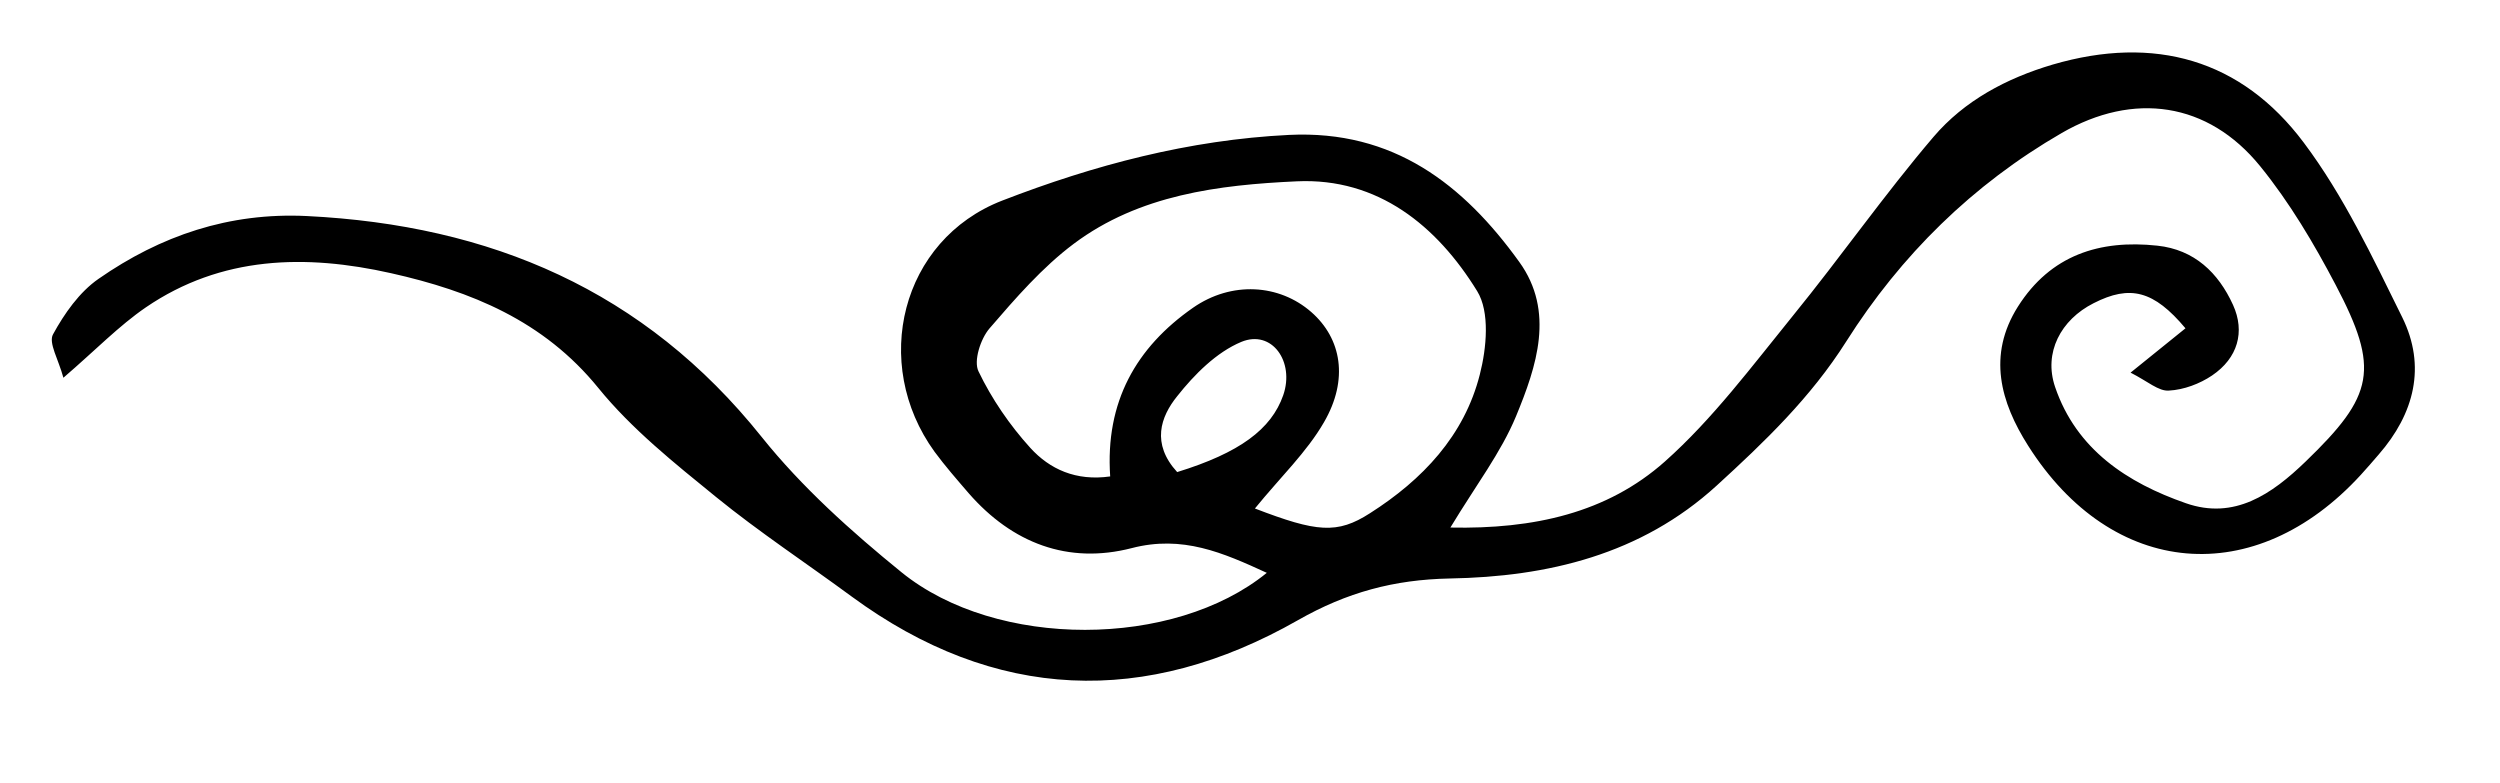 <?xml version="1.0" encoding="utf-8"?>
<!-- Generator: Adobe Illustrator 23.0.6, SVG Export Plug-In . SVG Version: 6.00 Build 0)  -->
<svg version="1.1" id="Layer_1" xmlns="http://www.w3.org/2000/svg" xmlns:xlink="http://www.w3.org/1999/xlink" x="0px" y="0px"
	 viewBox="0 0 132.5 41.5" style="enable-background:new 0 0 132.5 41.5;" xml:space="preserve">
<g>
	<path d="M112.92,19.75c1.18-0.95,2.04-1.65,2.91-2.35c-1.68-2-2.93-2.32-4.87-1.33c-1.74,0.88-2.66,2.62-2.04,4.44
		c1.13,3.32,3.83,5.08,6.93,6.16c2.57,0.9,4.56-0.48,6.35-2.21c3.63-3.5,3.94-4.89,1.59-9.36c-1.15-2.19-2.44-4.37-4-6.29
		c-2.77-3.41-6.71-3.96-10.52-1.76c-4.72,2.73-8.52,6.47-11.42,11.05c-1.88,2.97-4.33,5.32-6.87,7.64
		c-4.01,3.66-8.96,4.83-14.15,4.92c-2.95,0.06-5.44,0.73-8.04,2.21c-8.06,4.59-16.05,4.33-23.66-1.26c-2.39-1.76-4.88-3.4-7.18-5.27
		c-2.2-1.79-4.47-3.6-6.24-5.78c-2.9-3.57-6.75-5.13-10.98-6.08c-4.53-1.02-9-0.92-13,1.81c-1.43,0.98-2.65,2.25-4.37,3.73
		c-0.26-0.97-0.8-1.85-0.55-2.3c0.6-1.1,1.4-2.24,2.41-2.94c3.29-2.29,6.92-3.53,11.04-3.33c9.73,0.48,17.89,3.93,24.11,11.71
		c2.13,2.66,4.75,5.01,7.41,7.17c5.04,4.09,14.44,4.04,19.36,0.03c-2.33-1.07-4.47-2.01-7.16-1.31c-3.37,0.87-6.33-0.26-8.64-2.91
		c-0.62-0.72-1.25-1.44-1.81-2.2c-3.39-4.68-1.78-11.23,3.59-13.31c4.86-1.88,9.9-3.22,15.2-3.48c5.53-0.27,9.24,2.62,12.2,6.73
		c1.9,2.63,0.92,5.54-0.17,8.18c-0.8,1.93-2.12,3.65-3.48,5.9c4.41,0.09,8.3-0.77,11.37-3.5c2.54-2.26,4.62-5.06,6.78-7.72
		c2.54-3.12,4.85-6.43,7.46-9.49c1.63-1.91,3.85-3.1,6.32-3.83c5.38-1.57,9.99-0.28,13.3,4.14c2.11,2.81,3.65,6.08,5.22,9.26
		c1.28,2.6,0.64,5.1-1.25,7.27c-0.31,0.36-0.62,0.72-0.94,1.07c-5.61,6.13-13.18,5.5-17.64-1.54c-1.46-2.3-2.17-4.79-0.54-7.37
		c1.73-2.73,4.33-3.56,7.39-3.23c1.96,0.21,3.23,1.43,4.01,3.14c0.65,1.43,0.25,2.82-1.11,3.74c-0.65,0.44-1.5,0.76-2.28,0.8
		C114.41,20.75,113.83,20.21,112.92,19.75z M66.51,26.95c3.28,1.26,4.36,1.37,6.1,0.25c2.78-1.77,5-4.11,5.82-7.35
		c0.36-1.4,0.54-3.32-0.14-4.42c-2.13-3.46-5.26-6.02-9.56-5.82c-4.13,0.19-8.35,0.71-11.82,3.31c-1.67,1.25-3.09,2.89-4.47,4.49
		c-0.47,0.55-0.85,1.72-0.58,2.27c0.7,1.46,1.66,2.86,2.75,4.06c1.02,1.12,2.41,1.77,4.23,1.51c-0.27-3.96,1.38-6.84,4.39-8.94
		c2.04-1.42,4.57-1.26,6.27,0.23c1.6,1.4,1.99,3.57,0.67,5.84C69.26,23.96,67.87,25.28,66.51,26.95z M62.39,25.02
		c3.31-1.02,4.99-2.27,5.62-4.07c0.62-1.78-0.6-3.5-2.22-2.83c-1.32,0.55-2.49,1.73-3.4,2.88C61.51,22.09,61.01,23.51,62.39,25.02z"
		/>
</g>
</svg>
